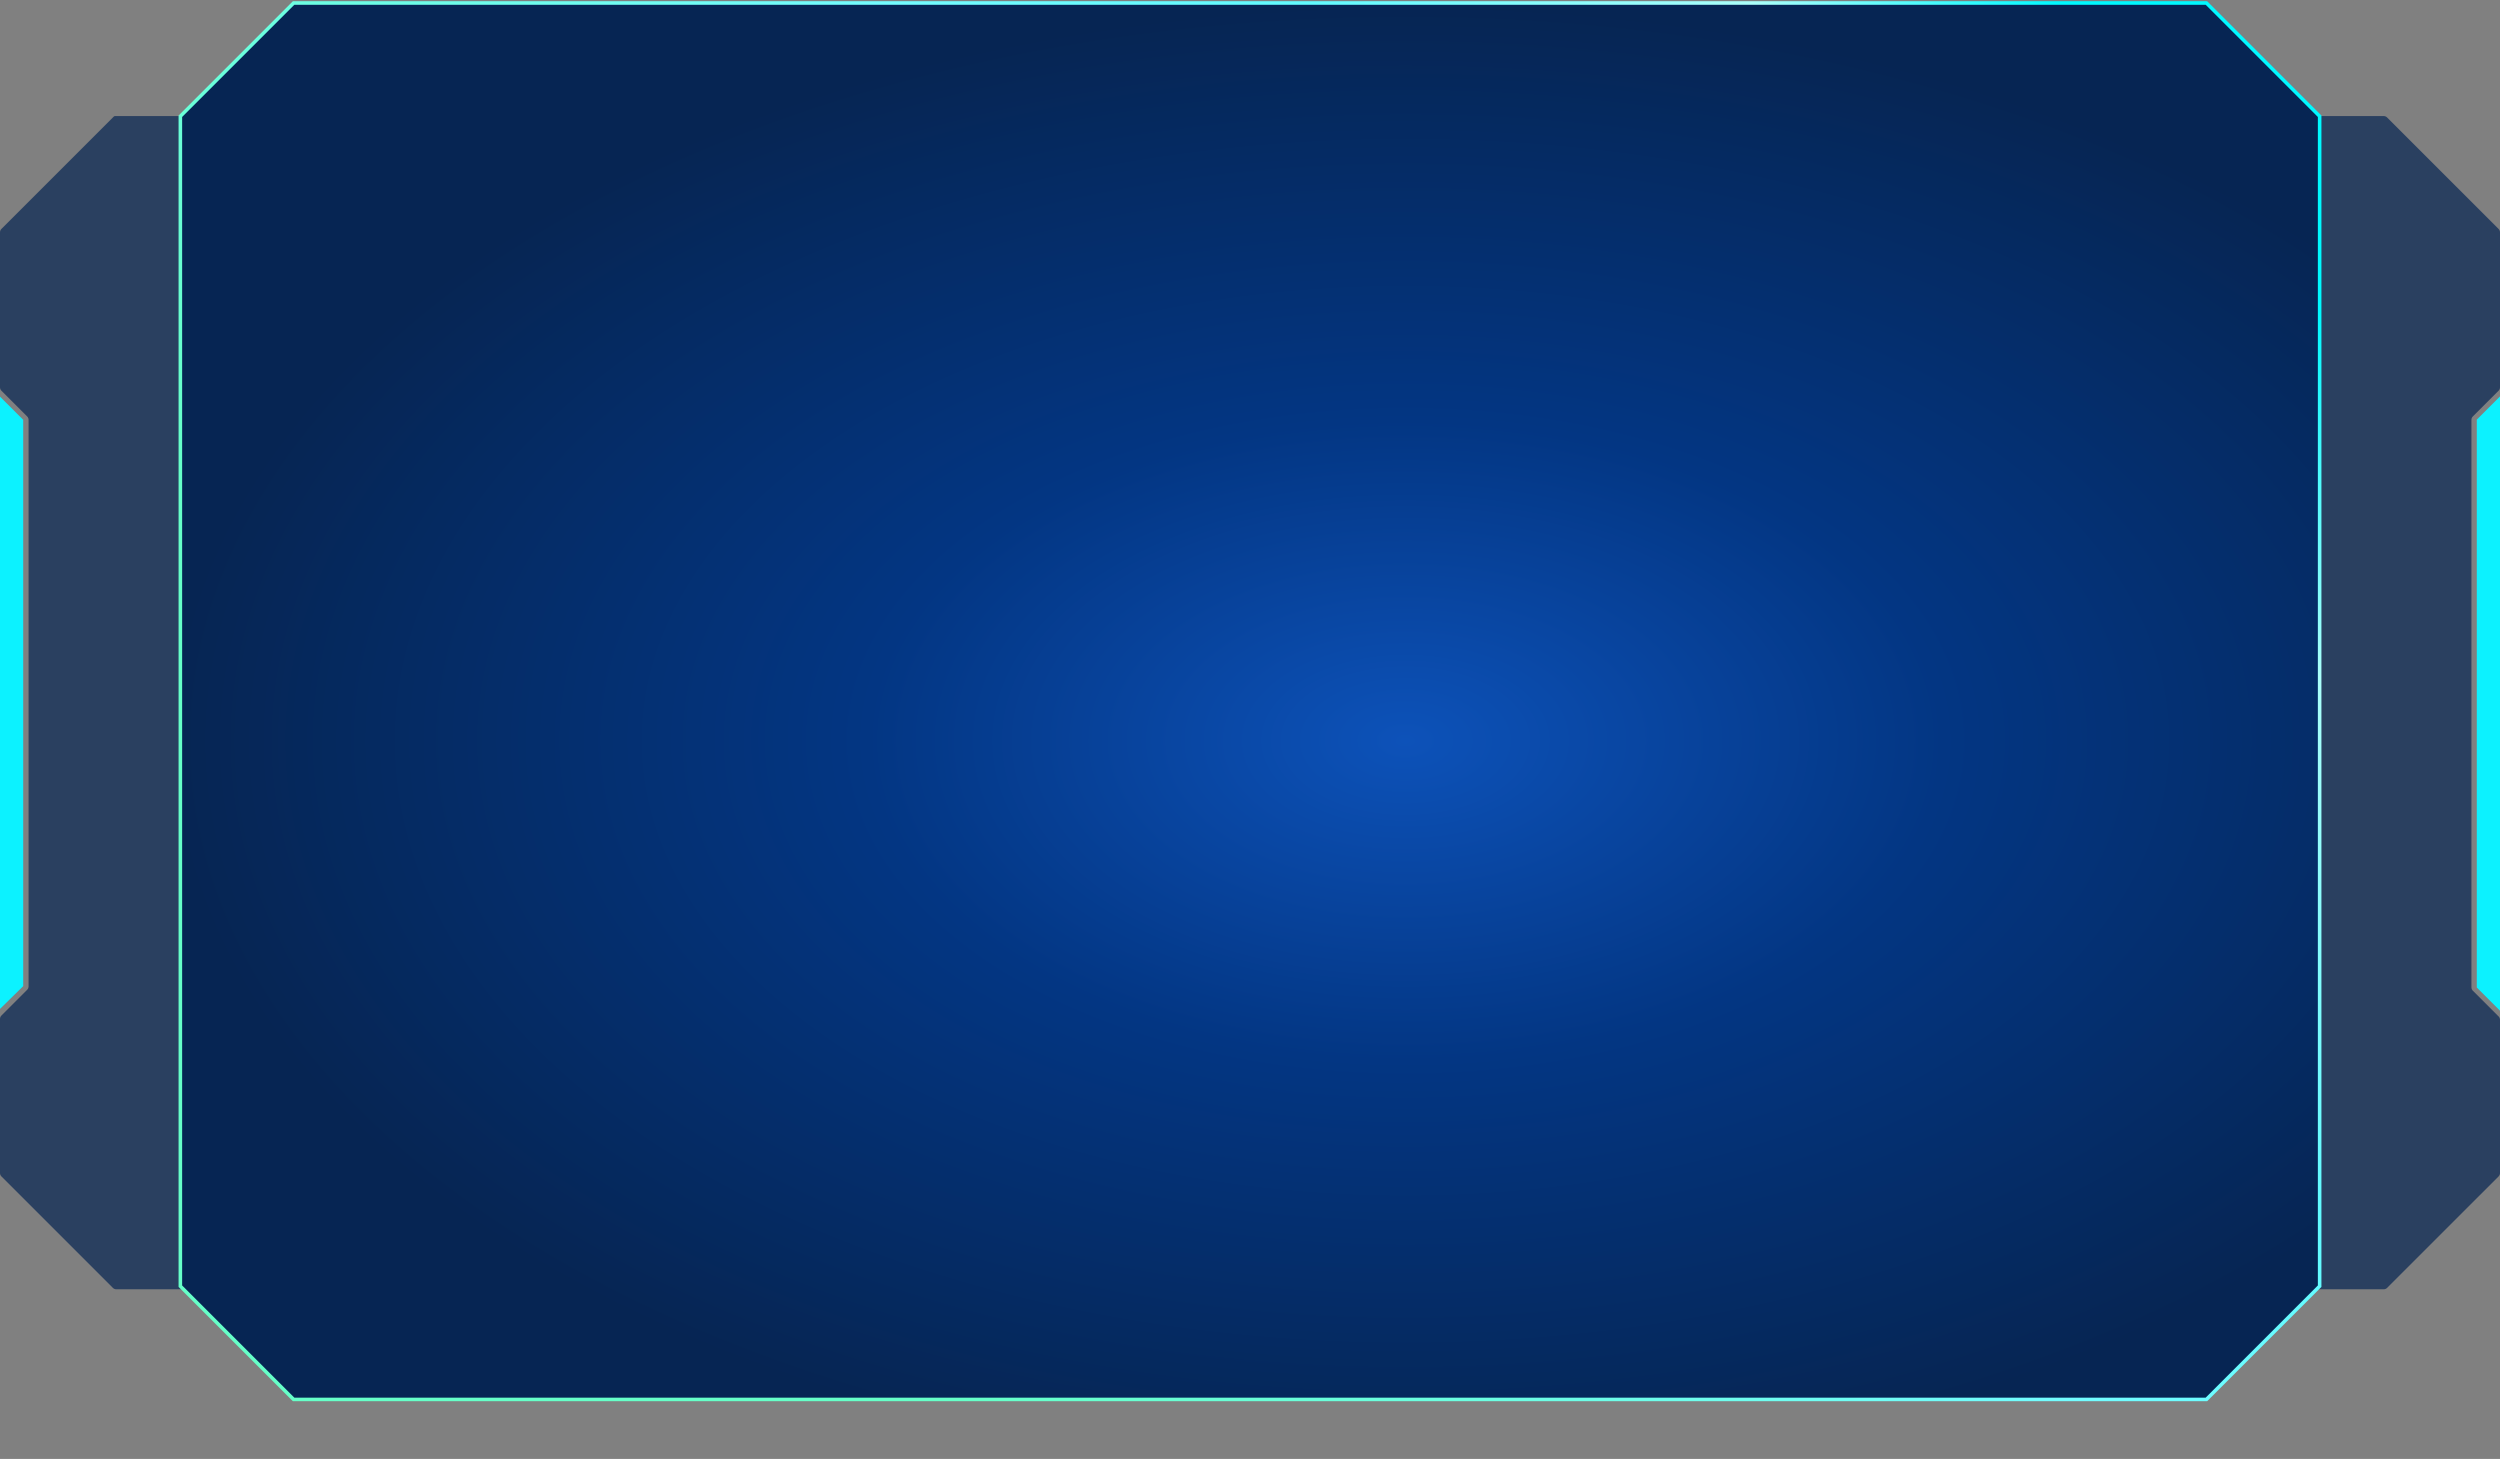 <svg width="1400" height="817" viewBox="0 0 1400 817" fill="none" xmlns="http://www.w3.org/2000/svg">
<rect x="0" y="0" width="1400" height="817" fill="#808080" stroke="none"/>
<path d="M0 130.108C0 129.399 0.282 128.718 0.783 128.217L63.707 65.293C63.895 65.105 64.149 65 64.414 65H1334.89C1335.6 65 1336.28 65.282 1336.78 65.784L1399.22 128.217C1399.72 128.718 1400 129.399 1400 130.108V216.892C1400 217.601 1399.72 218.282 1399.22 218.783L1384.78 233.217C1384.28 233.718 1384 234.399 1384 235.108V552.892C1384 553.601 1384.28 554.282 1384.78 554.783L1399.22 569.217C1399.72 569.718 1400 570.399 1400 571.108V656.892C1400 657.601 1399.72 658.282 1399.22 658.783L1336.78 721.217C1336.28 721.718 1335.6 722 1334.89 722H65.108C64.399 722 63.718 721.718 63.217 721.217L0.783 658.783C0.282 658.282 0 657.601 0 656.892V570.608C0 569.899 0.282 569.218 0.783 568.717L15.216 554.283C15.718 553.782 16 553.101 16 552.392V235.108C16 234.399 15.718 233.718 15.216 233.217L0.783 218.783C0.282 218.282 0 217.601 0 216.892V130.108Z" fill="#062553" fill-opacity="0.7"/>
<path d="M0 222.113L13 235.095V552.229L0 565V222.113Z" fill="#0CF2FF"/>
<path d="M1400 566L1387 553L1387 235L1400 222L1400 566Z" fill="#0CF2FF"/>
<path d="M101 720.266V65.094L164.414 1.68H1235.59L1299 65.094V399.052V720.265L1235.59 783.68H977.07H700H164.414L101 720.266Z" fill="url(#paint0_radial_1230_15820)" stroke="url(#paint1_linear_1230_15820)" stroke-width="2"/>
<defs>
<radialGradient id="paint0_radial_1230_15820" cx="0" cy="0" r="1" gradientUnits="userSpaceOnUse" gradientTransform="translate(786.281 414.879) rotate(90) scale(414.2 686.281)">
<stop stop-color="#0D52B9"/>
<stop offset="0.435" stop-color="#033683"/>
<stop offset="1" stop-color="#062553"/>
</radialGradient>
<linearGradient id="paint1_linear_1230_15820" x1="1497.98" y1="410.715" x2="749.697" y2="1039.77" gradientUnits="userSpaceOnUse">
<stop stop-color="#00F9FF"/>
<stop offset="0.135" stop-color="#ABFFFA"/>
<stop offset="0.33" stop-color="#61FBFF"/>
<stop offset="0.51" stop-color="#73FCFF"/>
<stop offset="1" stop-color="#66FFC8"/>
</linearGradient>
</defs>
</svg>
